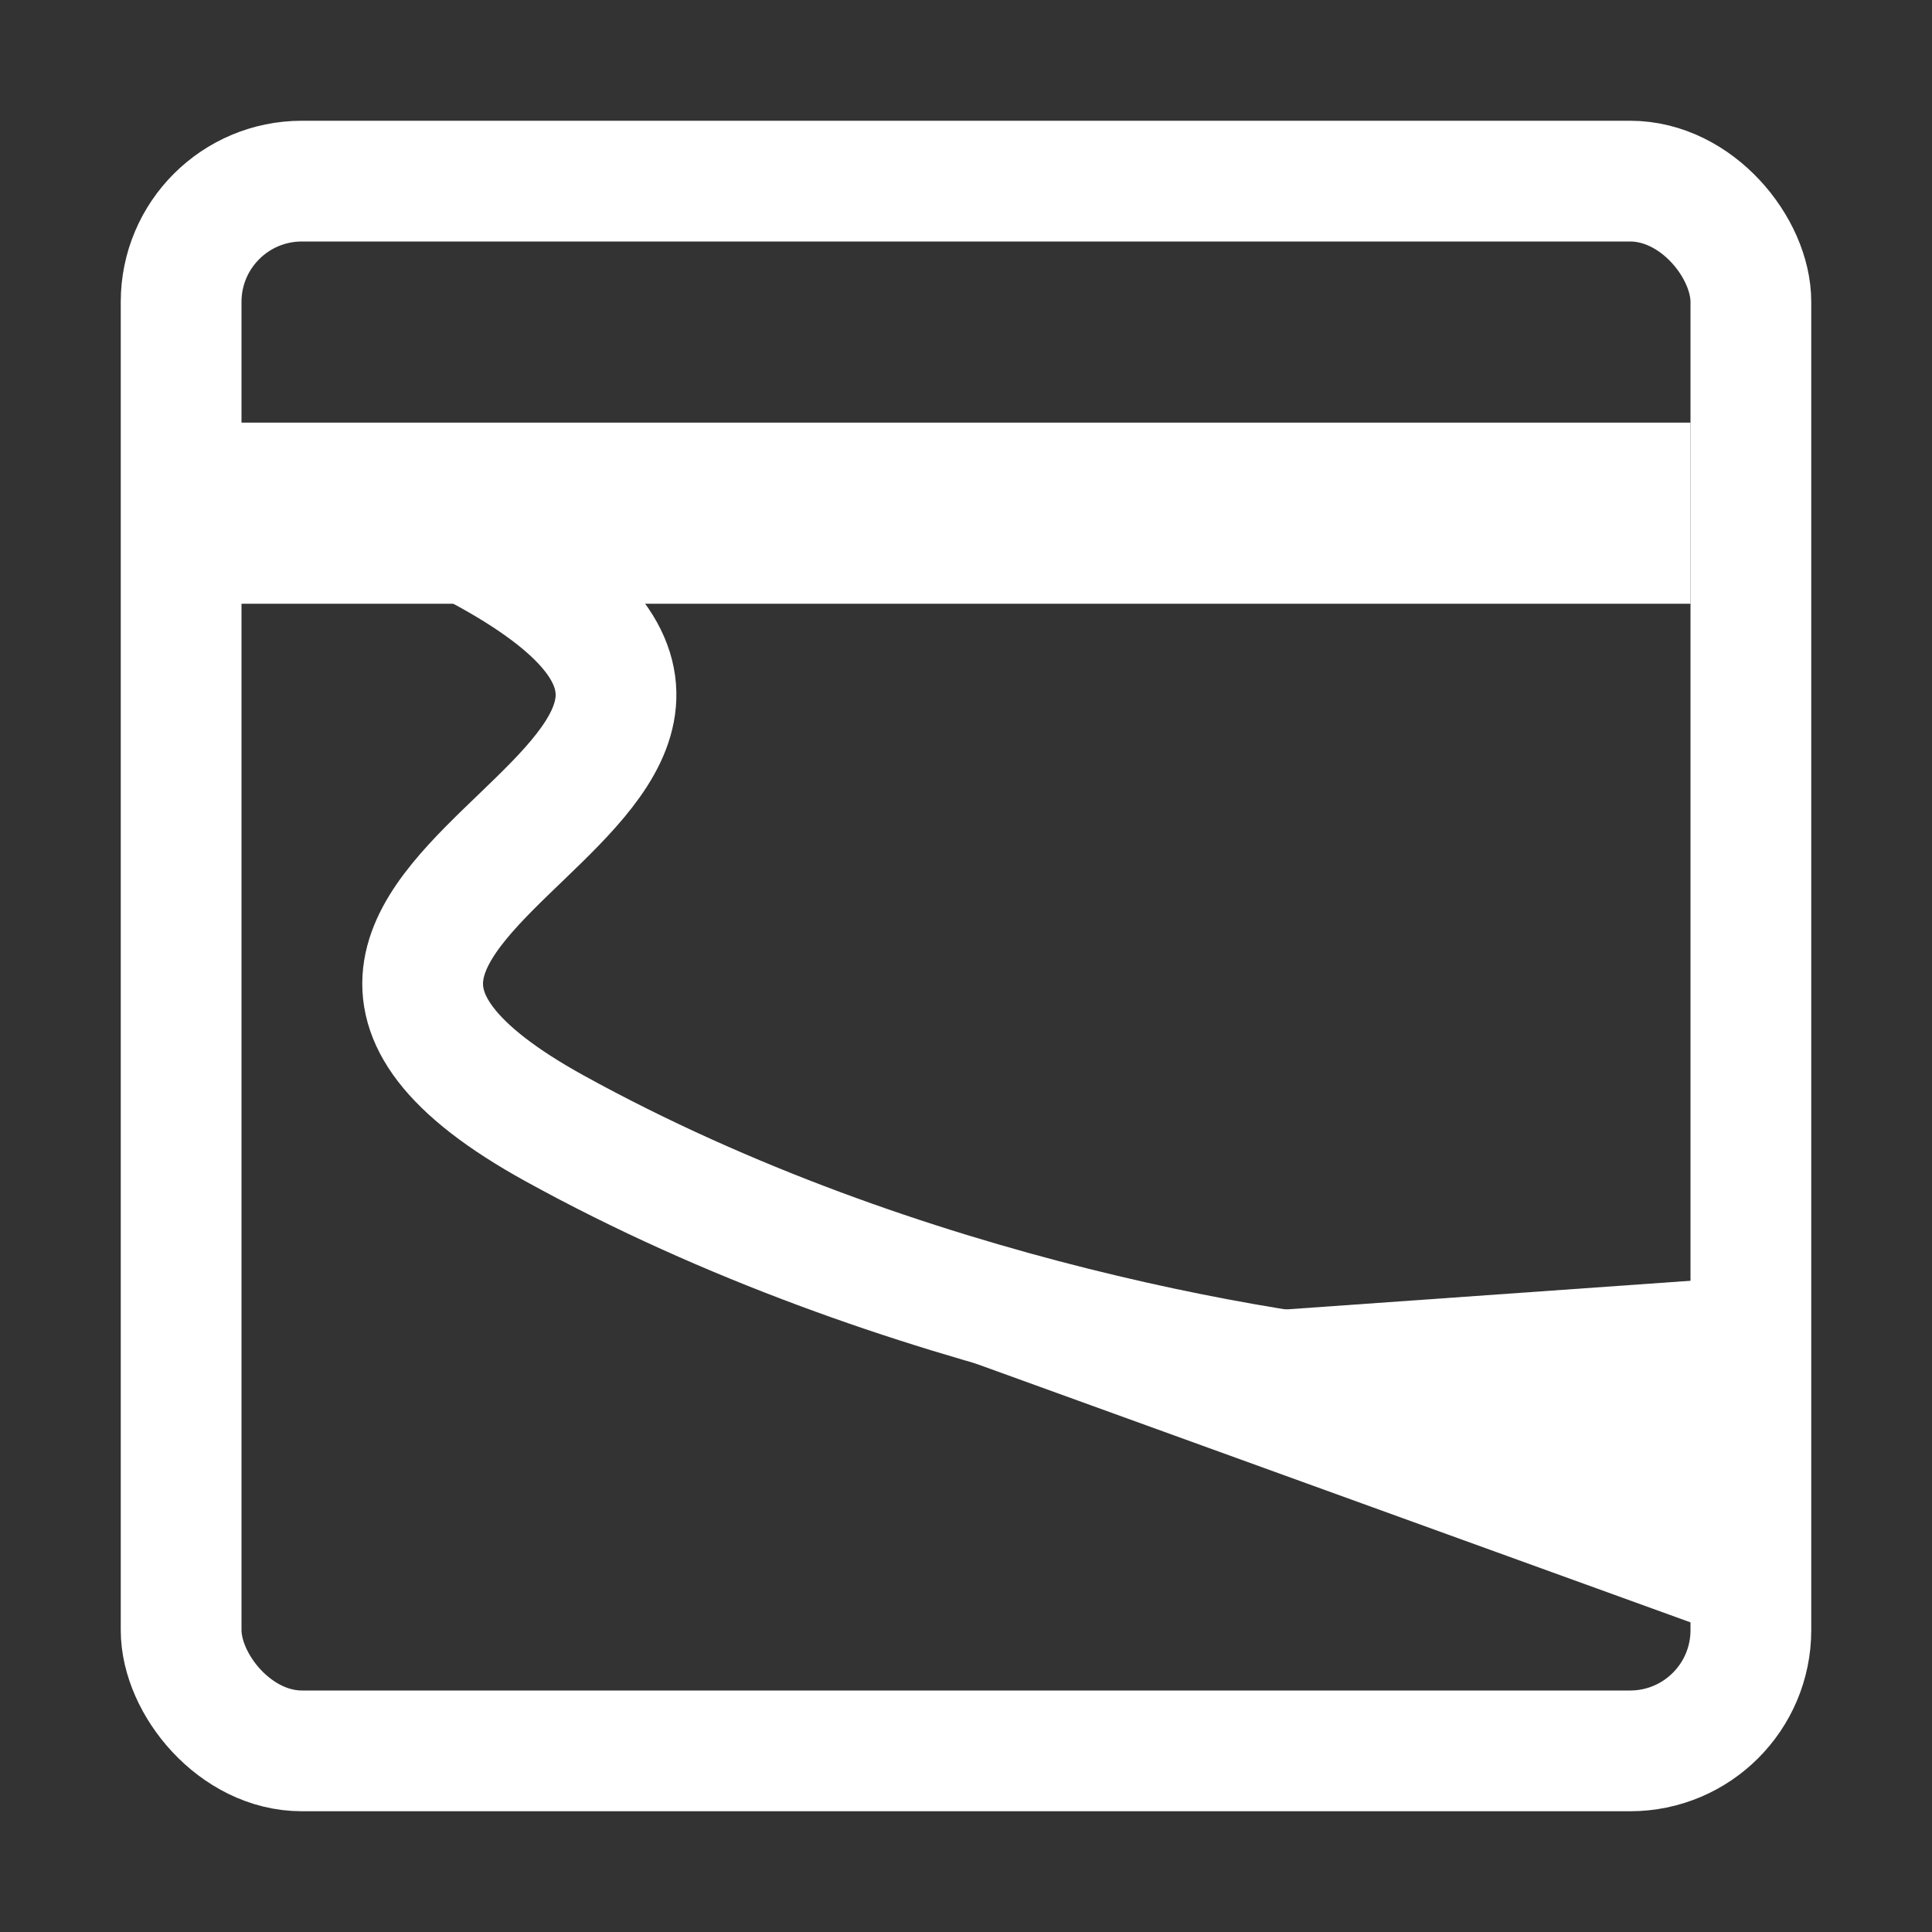 <svg width="32" height="32" viewBox="0 0 32 32" fill="none" xmlns="http://www.w3.org/2000/svg">
<rect x="0" y="0" width="32" height="32" fill="#333333" stroke="none"/>
<g clip-path="url(#clip0_38_222)">
<rect x="3" y="3" width="26" height="26" rx="2" stroke="white" stroke-width="2"/>
<path d="M7.757 9C15.401 12.949 2.025 14.744 9.191 18.692C14.923 21.851 21.452 22.88 24 23" stroke="white" stroke-width="2"/>
<path d="M14.931 22.14L29.064 21.138L28.253 26.963L14.931 22.14Z" fill="white"/>
<line x1="3" y1="8.5" x2="28" y2="8.5" stroke="white" stroke-width="3"/>
</g>
<defs>
<clipPath id="clip0_38_222">
<rect width="32" height="32" fill="white"/>
</clipPath>
</defs>
</svg>
